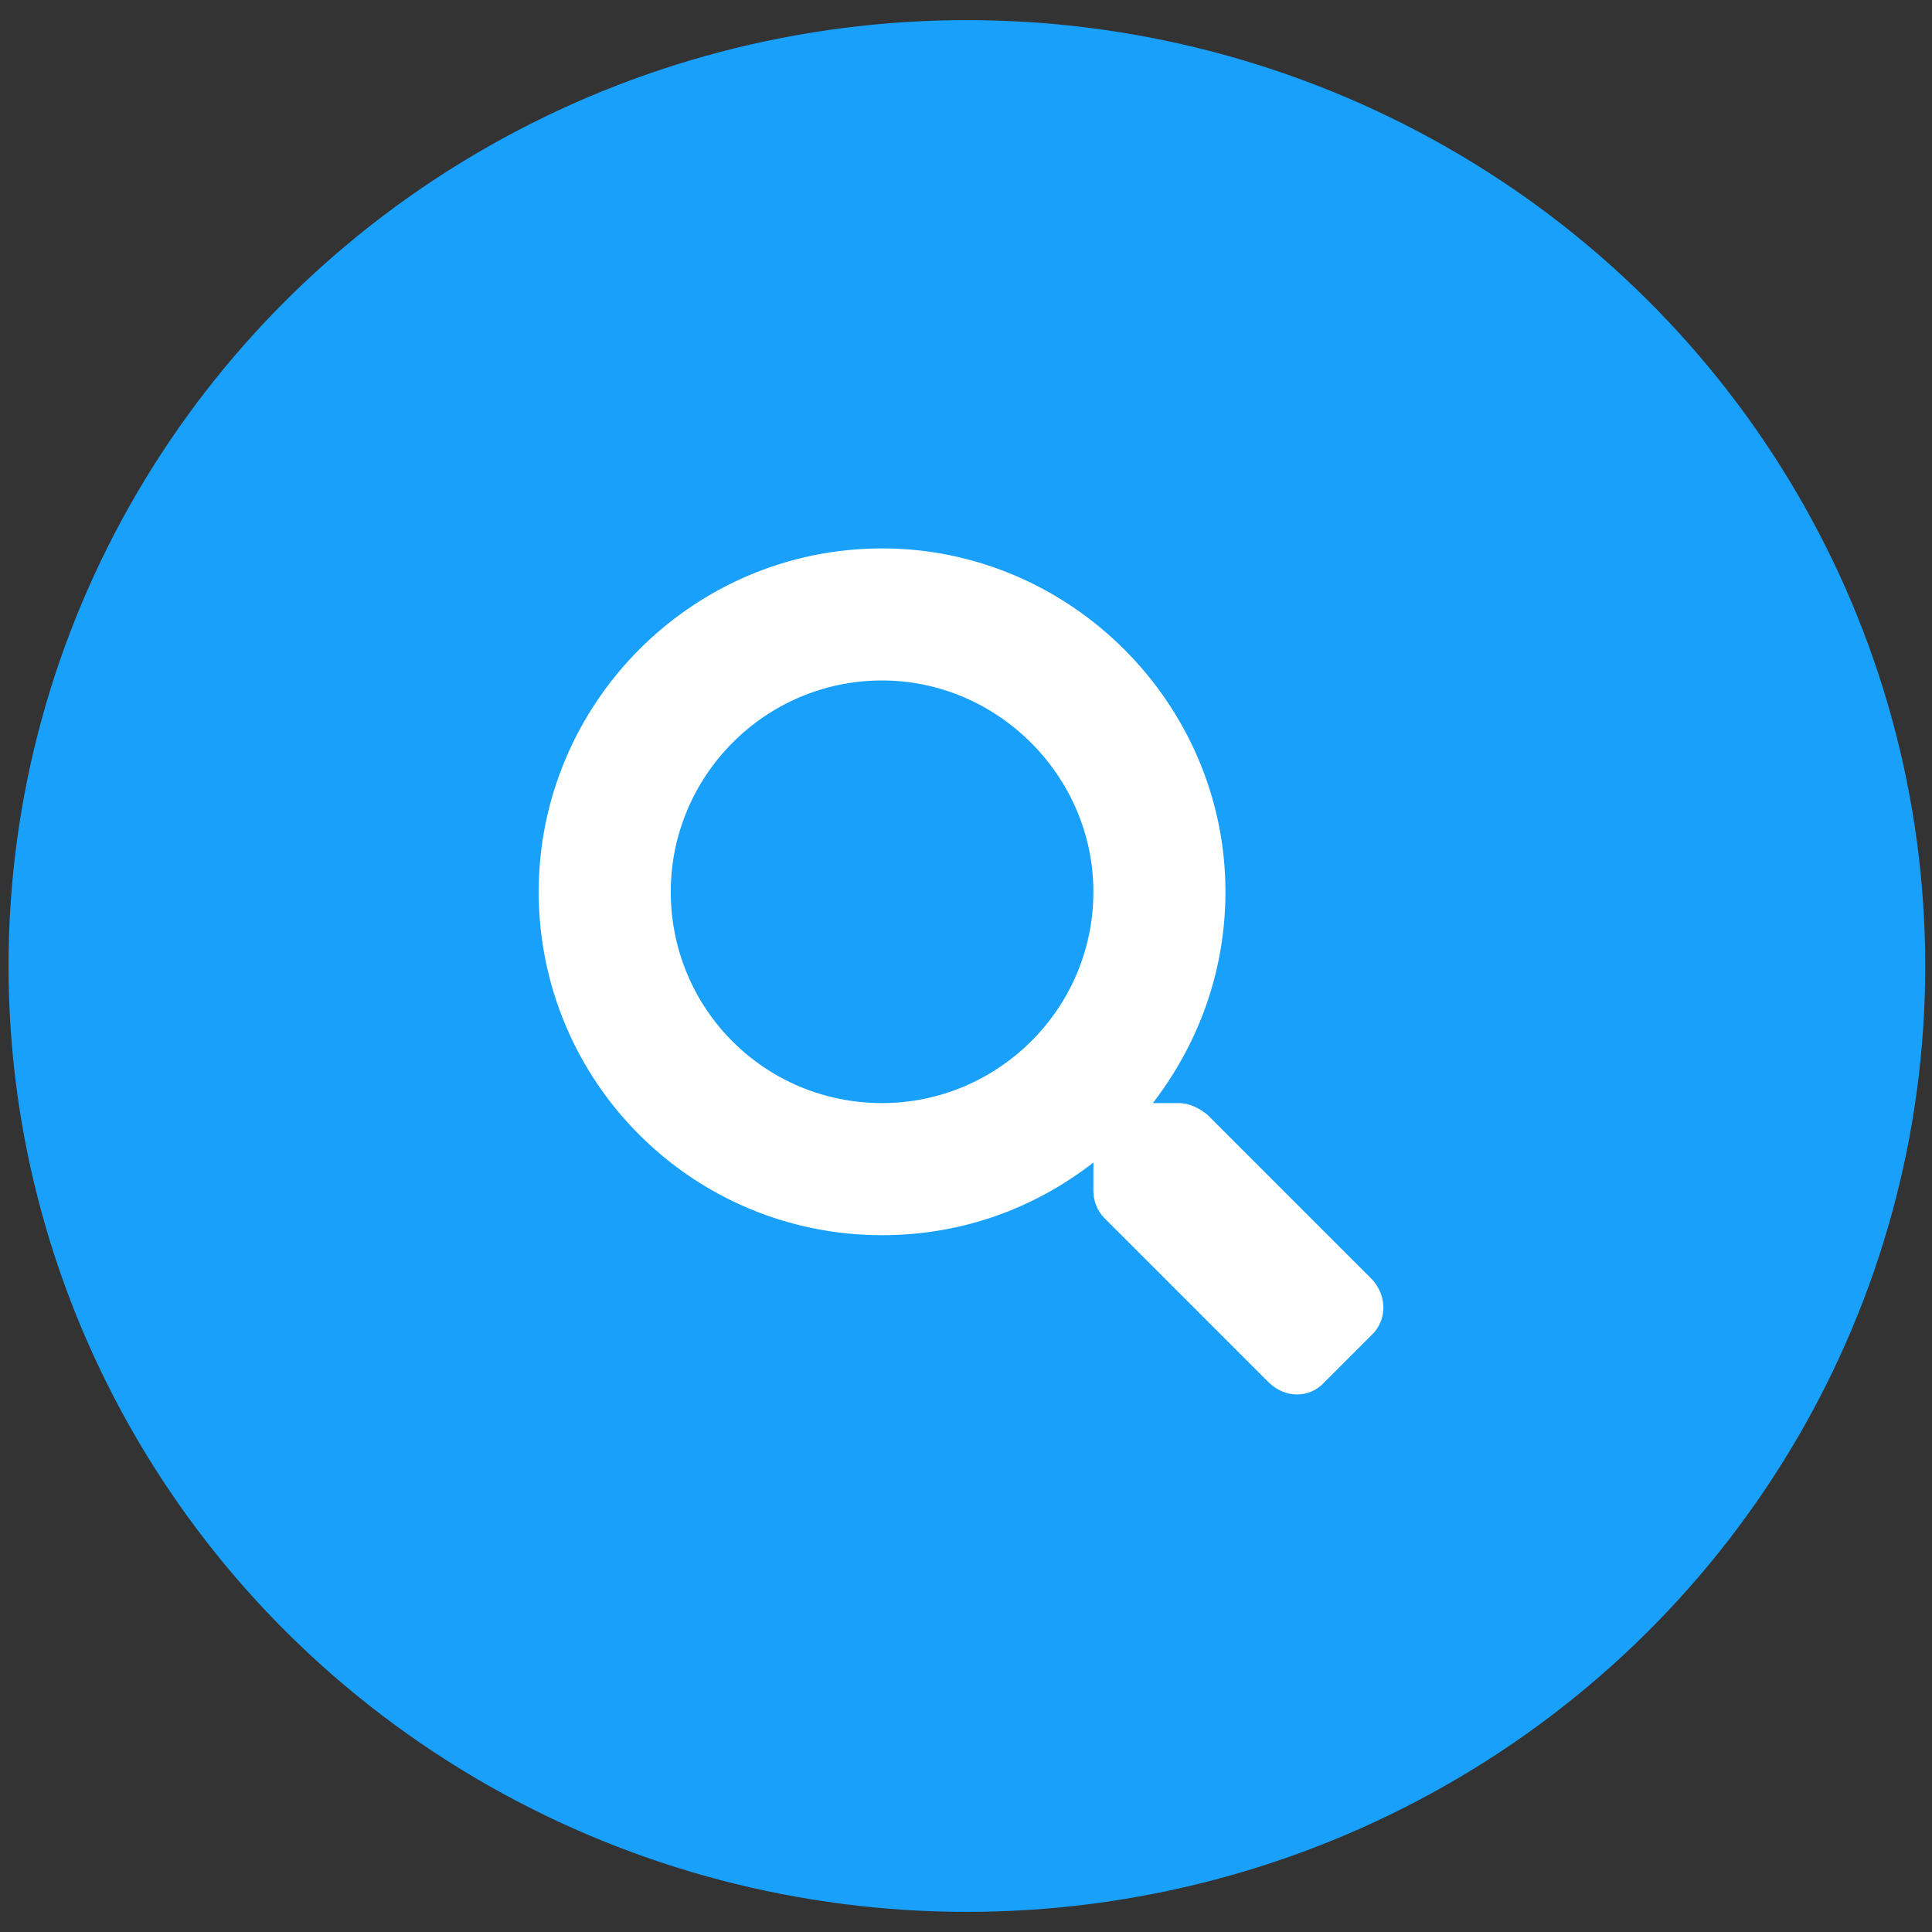 <svg width="48" height="48" viewBox="0 0 48 48" fill="none" xmlns="http://www.w3.org/2000/svg">
<rect x="0" y="0" width="48" height="48" fill="#333333" stroke="none"/>
<ellipse cx="24.022" cy="24" rx="23.81" ry="23.5" fill="#18A0FB"/>
<path d="M34.097 31.795C34.466 32.205 34.466 32.82 34.056 33.19L32.907 34.338C32.538 34.748 31.923 34.748 31.513 34.338L27.452 30.277C27.247 30.072 27.165 29.826 27.165 29.58V28.883C25.689 30.031 23.884 30.688 21.915 30.688C17.198 30.688 13.384 26.873 13.384 22.156C13.384 17.48 17.198 13.625 21.915 13.625C26.591 13.625 30.446 17.48 30.446 22.156C30.446 24.166 29.749 25.971 28.642 27.406H29.298C29.544 27.406 29.79 27.529 29.995 27.693L34.097 31.795ZM21.915 27.406C24.786 27.406 27.165 25.068 27.165 22.156C27.165 19.285 24.786 16.906 21.915 16.906C19.003 16.906 16.665 19.285 16.665 22.156C16.665 25.068 19.003 27.406 21.915 27.406Z" fill="white"/>
</svg>
